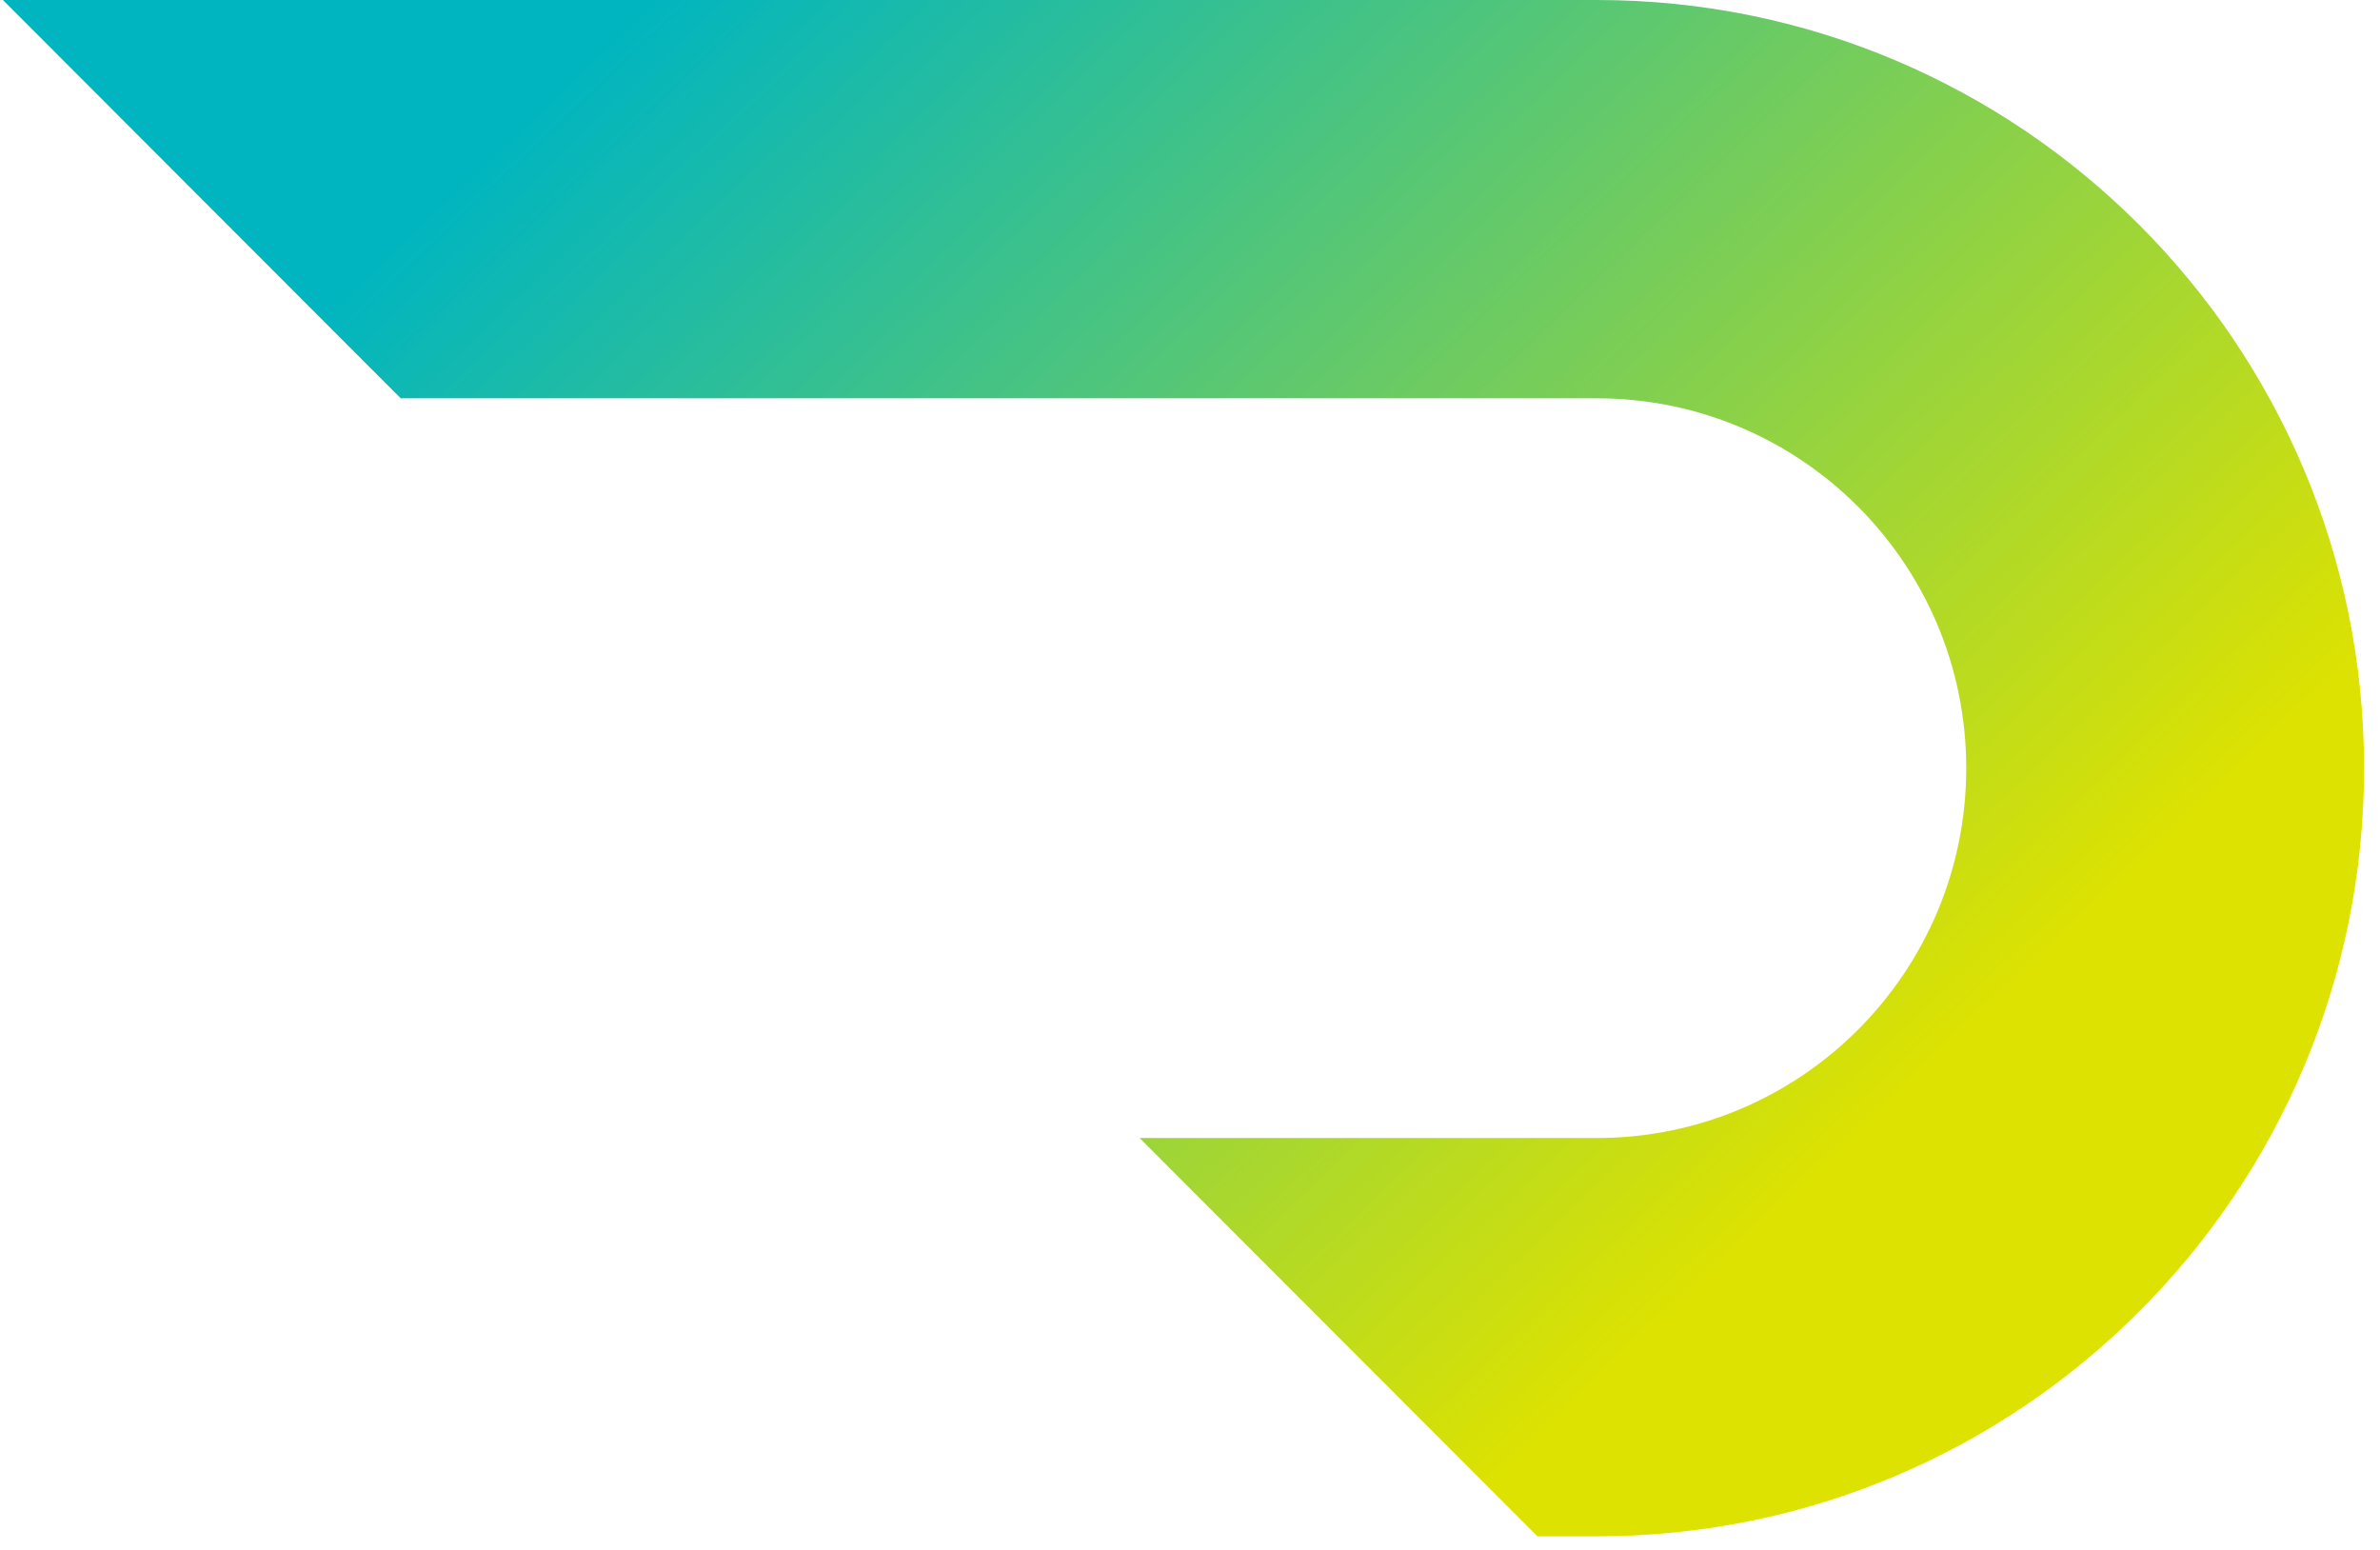 <svg width="149" height="97" viewBox="0 0 149 97" fill="none" xmlns="http://www.w3.org/2000/svg">
<path d="M96.251 96.173H99.969C126.497 96.173 148.003 74.644 148.003 48.086C148.003 21.529 126.497 0 99.969 0H0.182L25.089 24.934H99.969C112.742 24.934 123.096 35.3 123.096 48.086C123.096 60.873 112.742 71.239 99.969 71.239H71.344L96.251 96.173Z" fill="url(#paint0_linear_2965_8)"/>
<defs>
<linearGradient id="paint0_linear_2965_8" x1="40.254" y1="5.04026e-06" x2="112.383" y2="75.692" gradientUnits="userSpaceOnUse">
<stop stop-color="#00B5C0"/>
<stop offset="1" stop-color="#DEE200"/>
</linearGradient>
</defs>
</svg>

